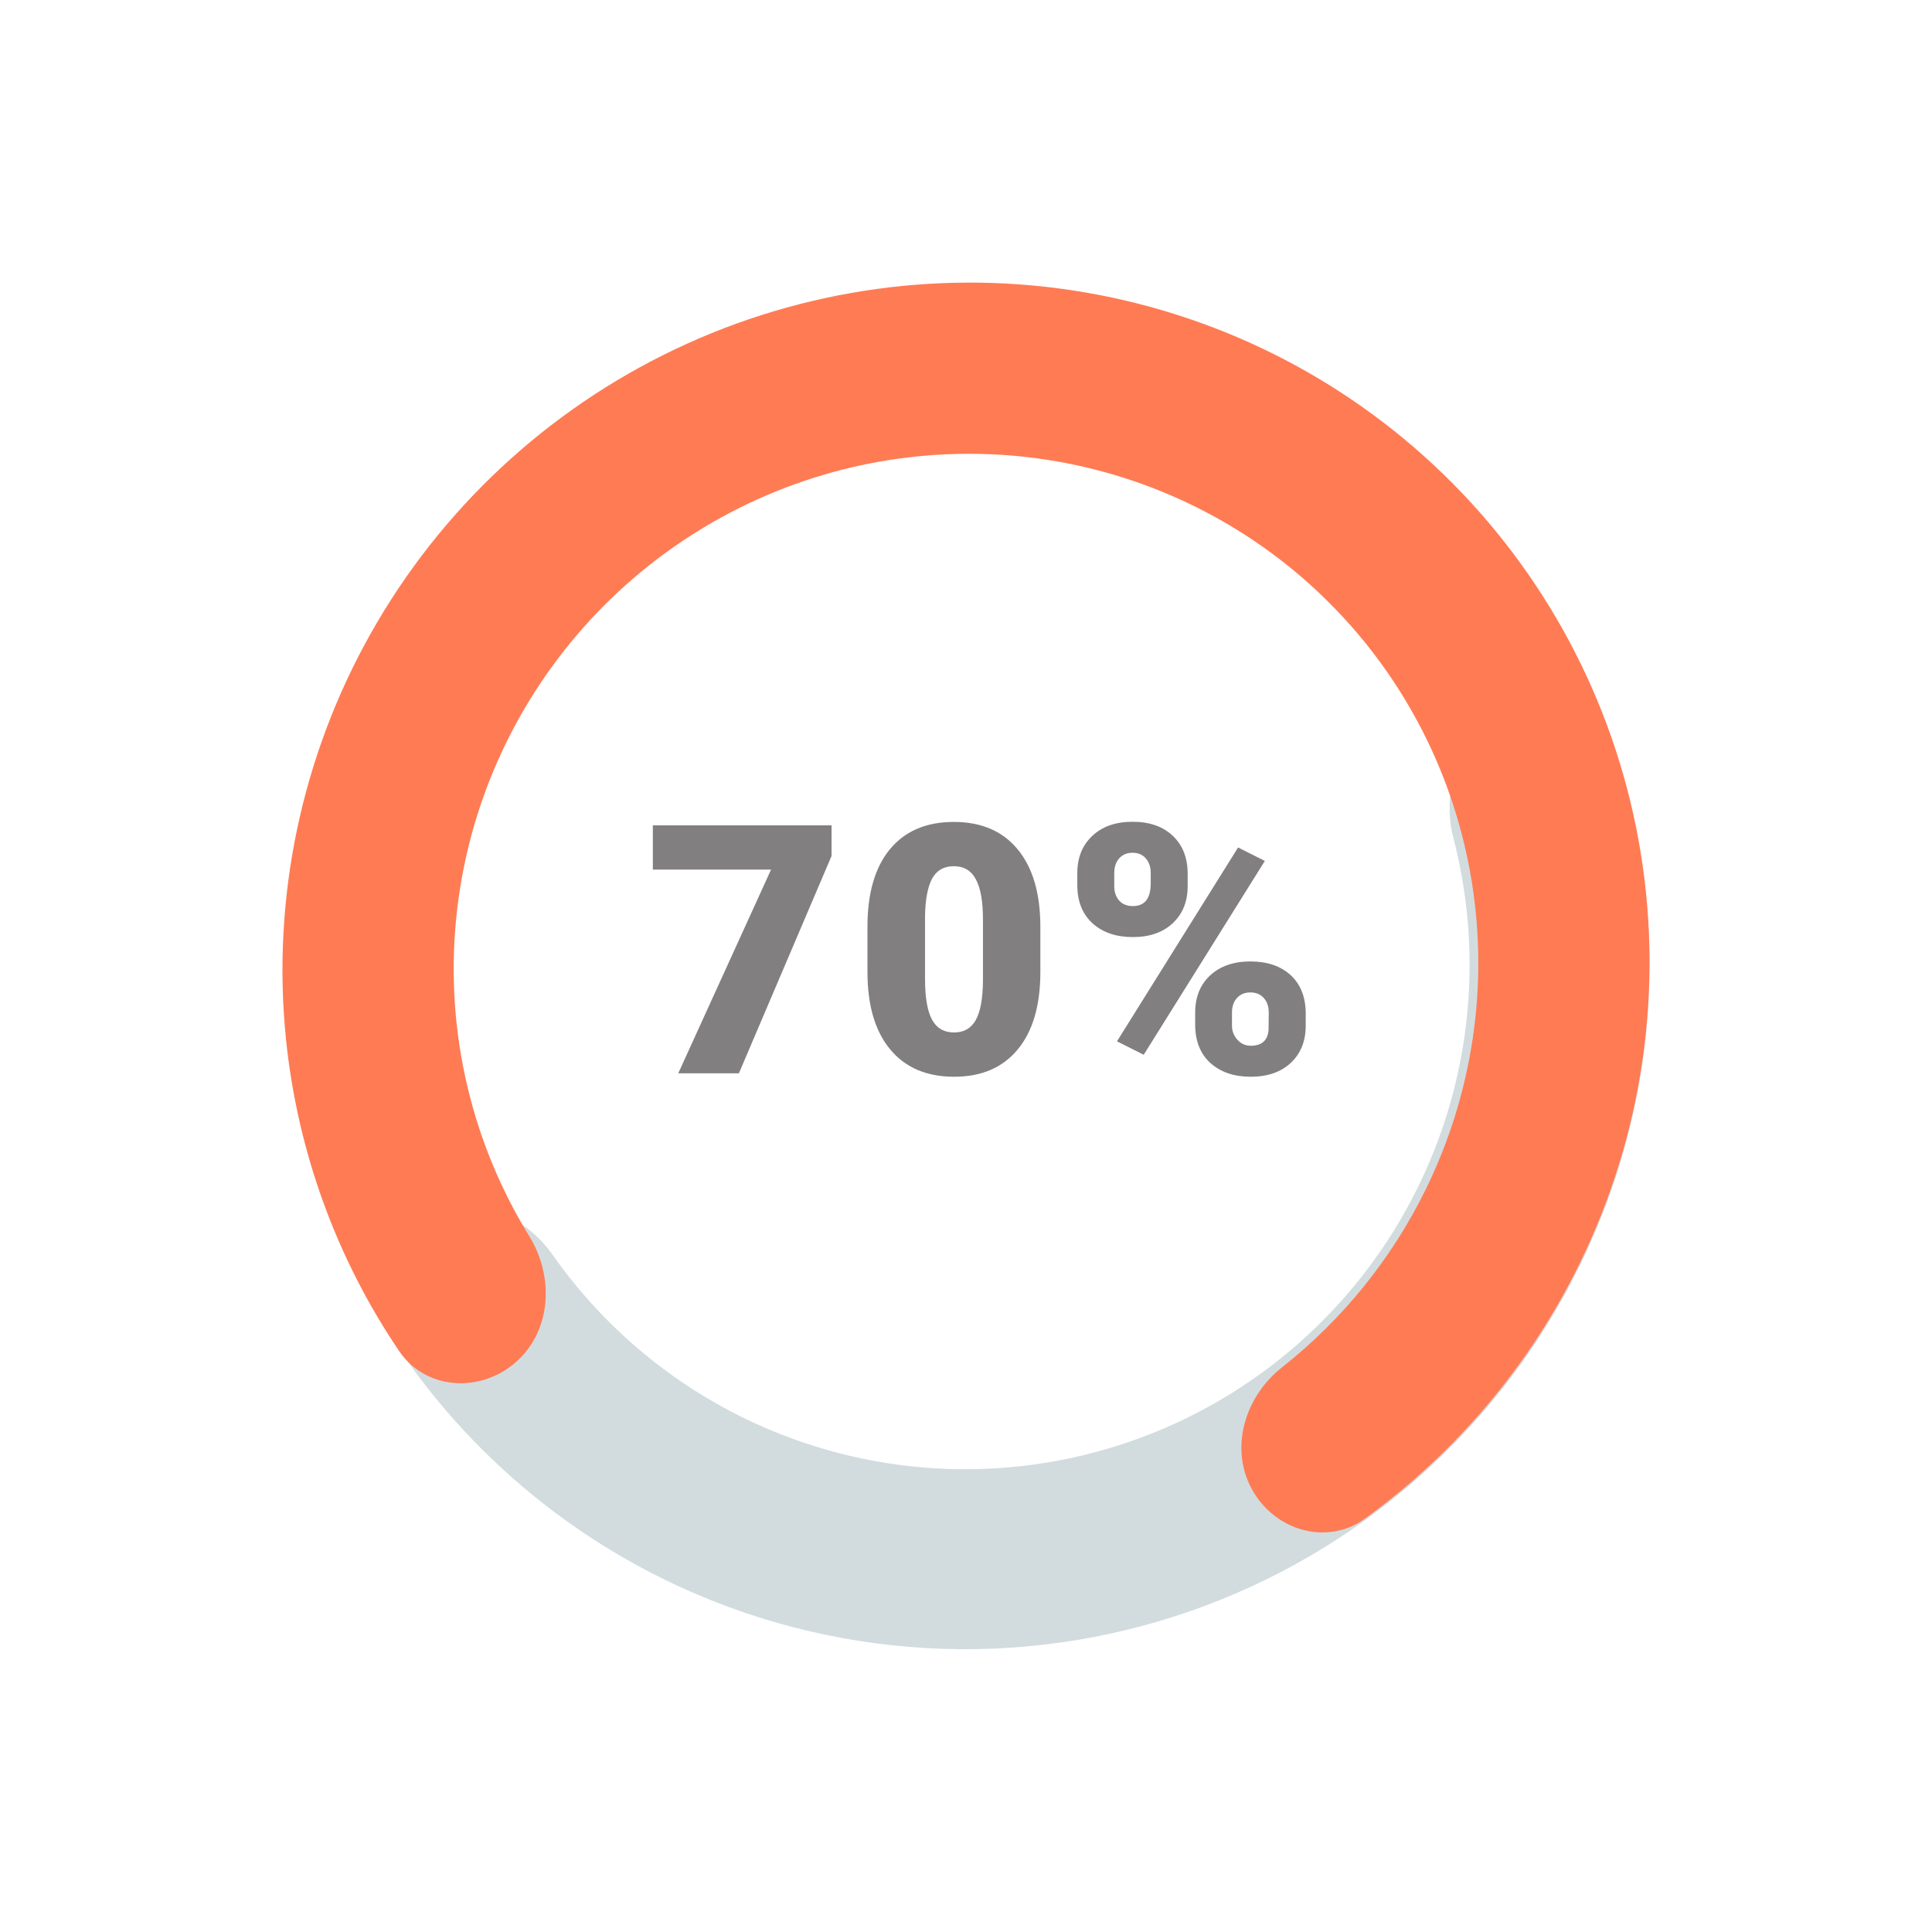 <svg width="72" height="72" viewBox="0 0 72 72" fill="none" xmlns="http://www.w3.org/2000/svg">
<path d="M56.078 26.667C57.759 25.89 59.775 26.619 60.324 28.388C61.979 33.714 61.851 39.47 59.904 44.761C57.57 51.109 52.811 56.269 46.673 59.107C40.536 61.945 33.523 62.228 27.176 59.896C21.885 57.951 17.418 54.319 14.433 49.609C13.442 48.044 14.192 46.036 15.873 45.258V45.258C17.553 44.48 19.523 45.236 20.587 46.752C22.772 49.867 25.869 52.269 29.489 53.6C34.167 55.319 39.336 55.11 43.859 53.019C48.383 50.927 51.89 47.124 53.611 42.446C54.943 38.825 55.119 34.909 54.162 31.226C53.696 29.434 54.397 27.443 56.078 26.667V26.667Z" fill="#D2DCDE"/>
<path d="M19.228 50.76C17.901 51.928 15.86 51.808 14.87 50.344C12.541 46.899 11.088 42.915 10.659 38.738C10.122 33.493 11.228 28.201 13.824 23.593C16.421 18.986 20.38 15.29 25.155 13.017C29.93 10.744 35.285 10.005 40.479 10.904C45.674 11.802 50.452 14.293 54.154 18.032C57.856 21.771 60.298 26.573 61.144 31.776C61.989 36.979 61.197 42.325 58.875 47.076C57.022 50.868 54.268 54.131 50.876 56.59C49.45 57.623 47.497 57.042 46.653 55.497V55.497C45.812 53.958 46.396 52.047 47.773 50.96C50.03 49.18 51.871 46.907 53.145 44.301C54.885 40.741 55.479 36.734 54.845 32.834C54.211 28.935 52.381 25.335 49.606 22.533C46.832 19.73 43.251 17.864 39.357 17.19C35.464 16.517 31.45 17.07 27.872 18.774C24.293 20.478 21.326 23.248 19.379 26.701C17.433 30.154 16.604 34.121 17.007 38.052C17.301 40.915 18.237 43.657 19.73 46.079C20.656 47.583 20.554 49.593 19.228 50.76V50.76Z" fill="#FF7B54"/>
<path d="M30.989 31.9L27.536 40H25.276L28.735 32.408H24.33V30.758H30.989V31.9ZM38.771 36.223C38.771 37.471 38.489 38.434 37.926 39.111C37.368 39.788 36.579 40.127 35.559 40.127C34.531 40.127 33.735 39.786 33.172 39.105C32.609 38.424 32.328 37.463 32.328 36.223V34.535C32.328 33.286 32.607 32.324 33.166 31.646C33.729 30.969 34.522 30.631 35.546 30.631C36.57 30.631 37.364 30.971 37.926 31.653C38.489 32.334 38.771 33.297 38.771 34.541V36.223ZM36.632 34.262C36.632 33.597 36.545 33.102 36.371 32.776C36.198 32.446 35.923 32.281 35.546 32.281C35.178 32.281 34.909 32.434 34.74 32.738C34.575 33.043 34.486 33.504 34.473 34.122V36.483C34.473 37.173 34.56 37.679 34.734 38.001C34.907 38.318 35.182 38.477 35.559 38.477C35.923 38.477 36.191 38.322 36.365 38.013C36.538 37.7 36.627 37.211 36.632 36.547V34.262ZM40.148 32.535C40.148 31.964 40.334 31.503 40.706 31.151C41.079 30.8 41.578 30.625 42.205 30.625C42.839 30.625 43.341 30.8 43.709 31.151C44.077 31.498 44.261 31.97 44.261 32.567V33.024C44.261 33.595 44.077 34.054 43.709 34.401C43.341 34.748 42.844 34.922 42.217 34.922C41.595 34.922 41.094 34.751 40.713 34.408C40.336 34.061 40.148 33.587 40.148 32.986V32.535ZM41.525 33.024C41.525 33.244 41.587 33.424 41.709 33.563C41.832 33.699 42.001 33.767 42.217 33.767C42.662 33.767 42.884 33.483 42.884 32.916V32.535C42.884 32.315 42.825 32.135 42.706 31.996C42.587 31.852 42.42 31.78 42.205 31.78C41.997 31.78 41.832 31.85 41.709 31.989C41.587 32.125 41.525 32.311 41.525 32.548V33.024ZM44.541 37.734C44.541 37.158 44.727 36.697 45.099 36.35C45.476 36.003 45.975 35.83 46.597 35.83C47.228 35.83 47.729 36.001 48.102 36.344C48.474 36.687 48.66 37.165 48.66 37.778V38.223C48.66 38.798 48.476 39.259 48.108 39.606C47.74 39.953 47.24 40.127 46.61 40.127C45.988 40.127 45.486 39.956 45.105 39.613C44.729 39.266 44.541 38.792 44.541 38.191V37.734ZM45.912 38.223C45.912 38.422 45.979 38.597 46.115 38.749C46.25 38.898 46.415 38.972 46.61 38.972C47.02 38.972 47.242 38.777 47.276 38.388L47.283 37.734C47.283 37.51 47.221 37.33 47.099 37.194C46.976 37.055 46.809 36.985 46.597 36.985C46.394 36.985 46.231 37.05 46.108 37.182C45.986 37.309 45.92 37.482 45.912 37.702V38.223ZM42.623 39.308L41.627 38.807L46.14 31.583L47.137 32.084L42.623 39.308Z" fill="#817F7F"/>
</svg>
